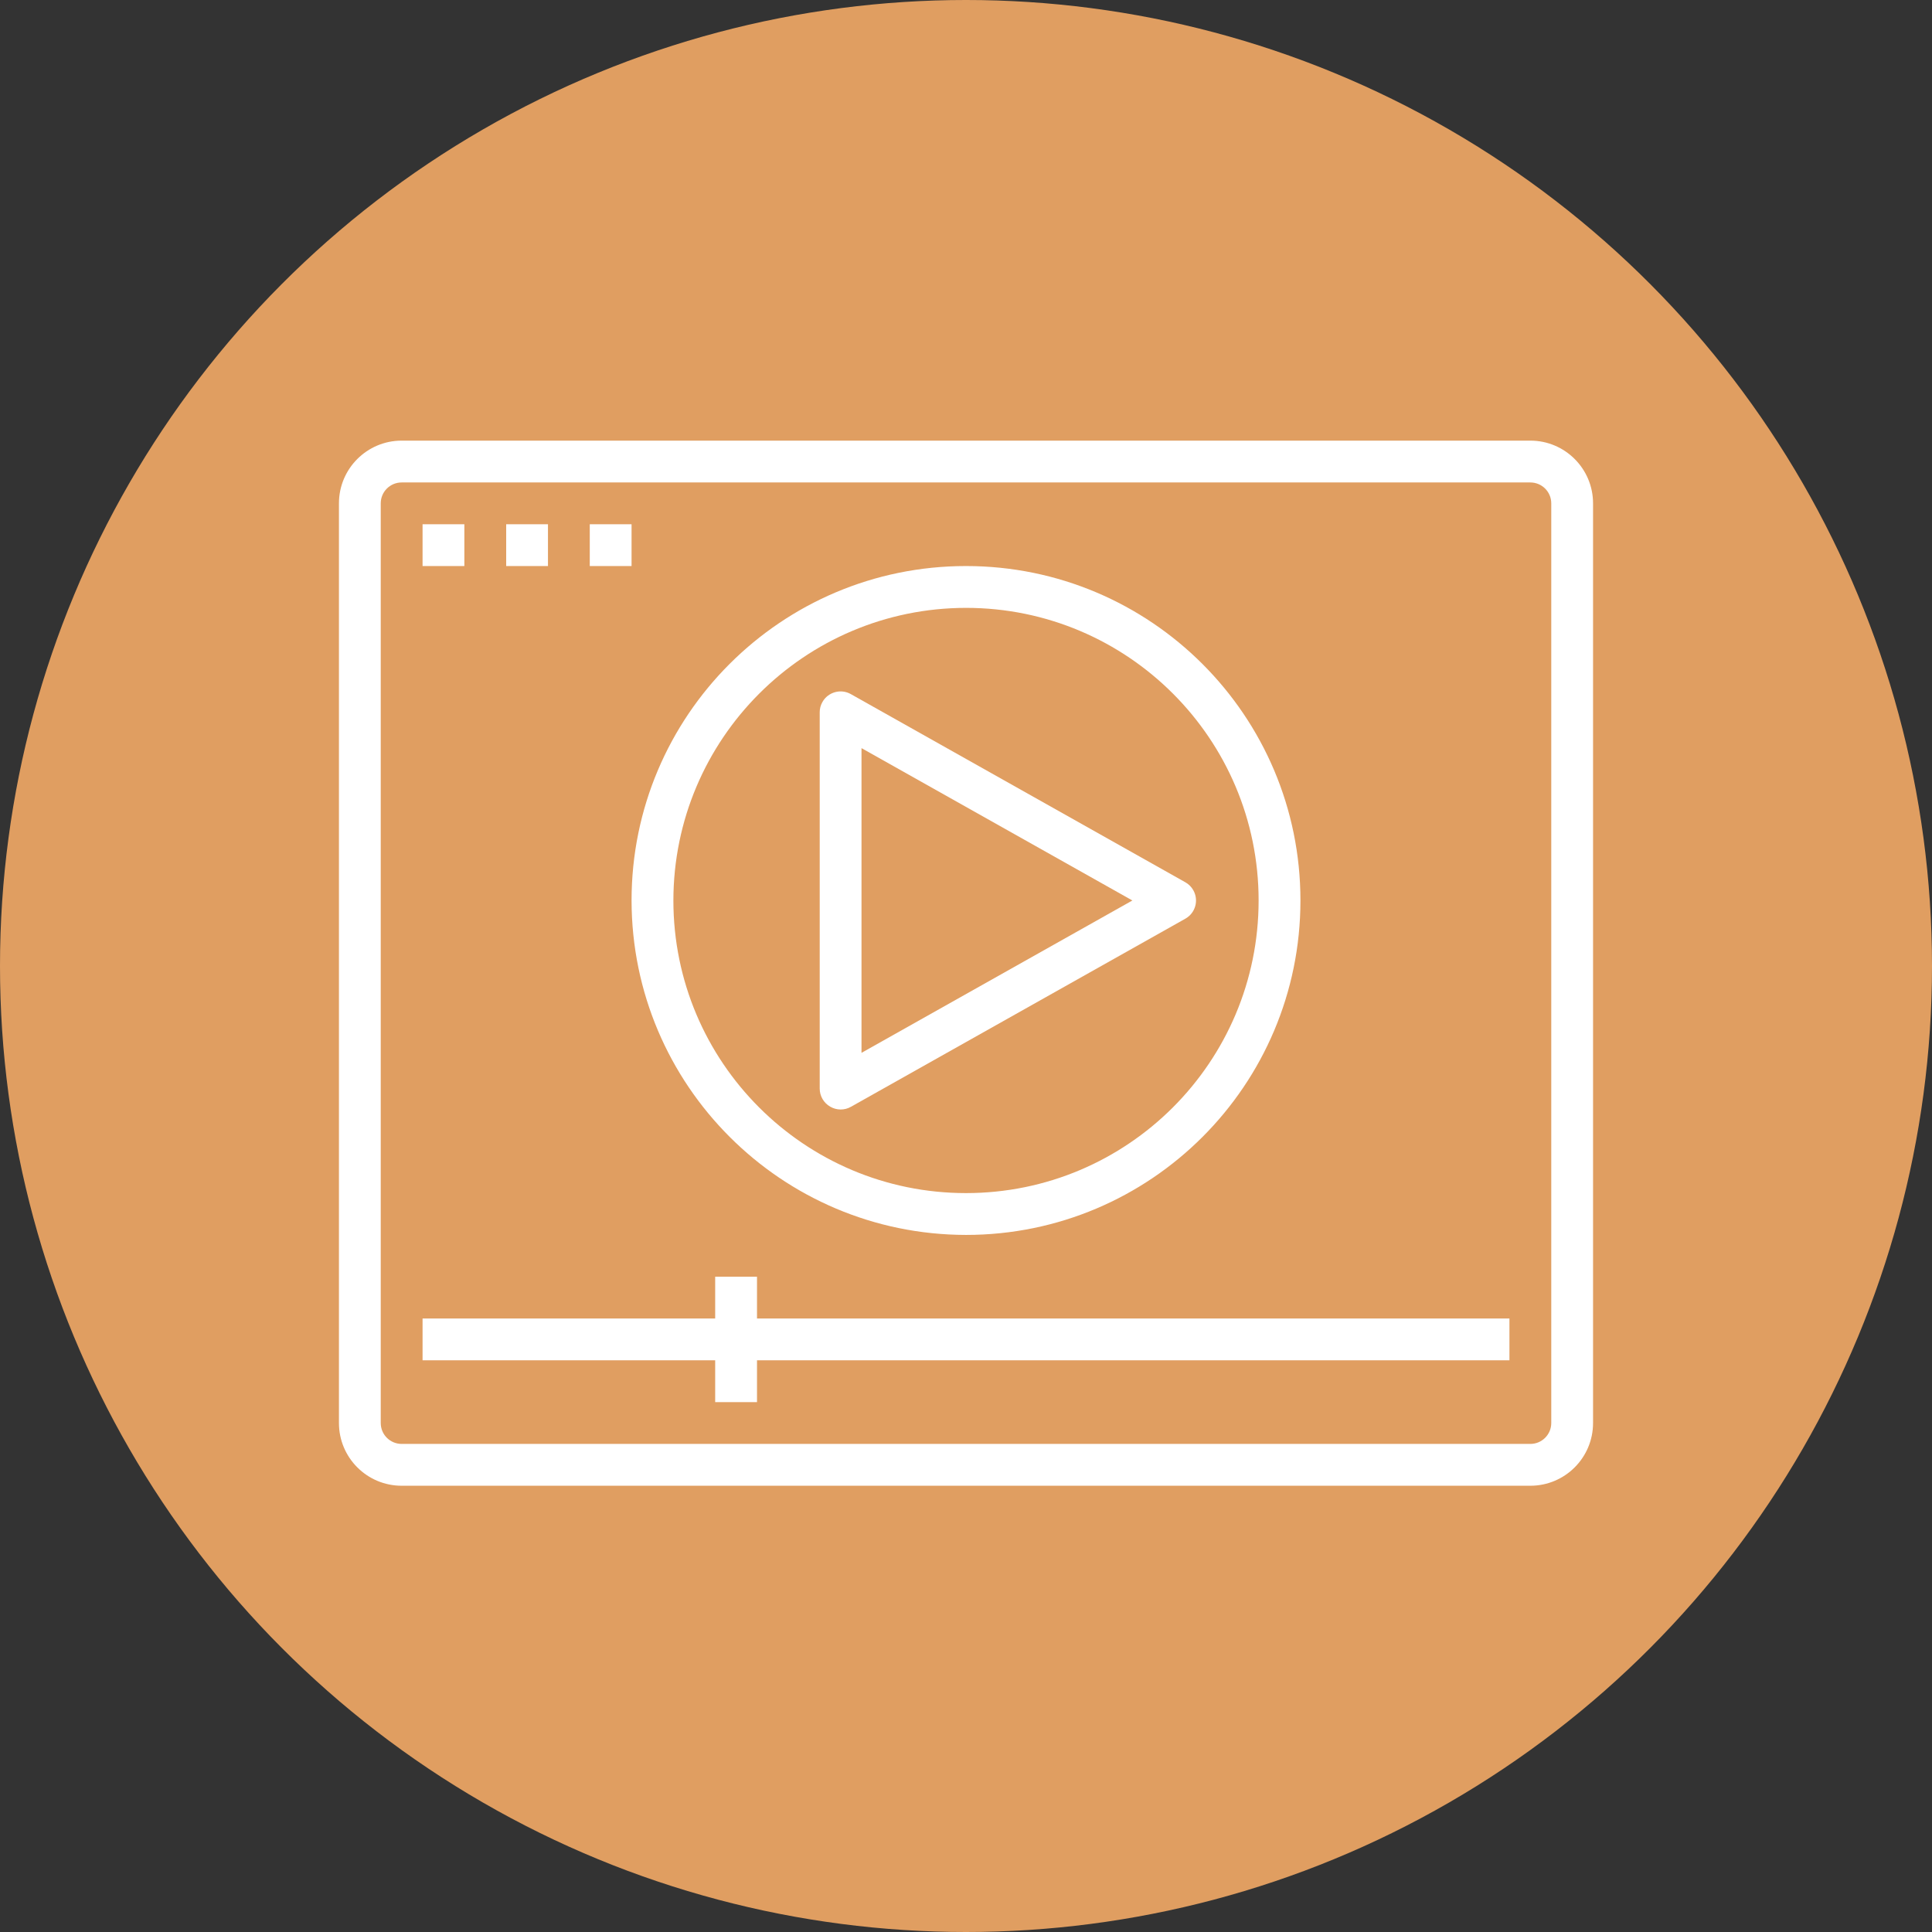<svg width="57" height="57" viewBox="0 0 57 57" fill="none" xmlns="http://www.w3.org/2000/svg">
<rect x="0" y="0" width="57" height="57" fill="#333333" stroke="none"/>
<circle cx="28.5" cy="28.5" r="28.5" fill="#E09E61"/>
<path d="M35.206 26.264C35.151 26.166 35.07 26.085 34.972 26.03L25.105 20.48C24.81 20.311 24.433 20.415 24.265 20.71C24.211 20.804 24.183 20.91 24.184 21.017V32.117C24.184 32.337 24.302 32.539 24.492 32.649C24.681 32.76 24.915 32.762 25.105 32.654L34.972 27.104C35.269 26.937 35.374 26.561 35.206 26.264ZM25.417 31.062V22.072L33.409 26.567L25.417 31.062Z" fill="white"/>
<path d="M22.334 38.9V37.667H21.1V38.9H12.467V40.133H21.1V41.367H22.334V40.133H44.533V38.9H22.334Z" fill="white"/>
<path d="M28.5 16.7C23.051 16.7 18.633 21.118 18.633 26.567C18.64 32.014 23.053 36.427 28.5 36.434C33.949 36.434 38.367 32.016 38.367 26.567C38.367 21.118 33.949 16.7 28.5 16.7ZM28.5 35.2C23.732 35.2 19.867 31.335 19.867 26.567C19.872 21.801 23.734 17.939 28.5 17.934C33.268 17.934 37.133 21.799 37.133 26.567C37.133 31.335 33.268 35.2 28.5 35.2Z" fill="white"/>
<path d="M45.15 13H11.85C10.828 13 10 13.829 10 14.85V41.984C10 43.005 10.828 43.834 11.85 43.834H45.15C46.172 43.834 47 43.005 47 41.984V14.85C47 13.829 46.172 13 45.15 13ZM45.767 41.984C45.767 42.324 45.491 42.6 45.15 42.6H11.85C11.509 42.6 11.233 42.324 11.233 41.984V14.85C11.233 14.51 11.509 14.234 11.85 14.234H45.15C45.491 14.234 45.767 14.51 45.767 14.85V41.984Z" fill="white"/>
<path d="M13.7 15.467H12.467V16.7H13.7V15.467Z" fill="white"/>
<path d="M16.167 15.467H14.934V16.7H16.167V15.467Z" fill="white"/>
<path d="M18.633 15.467H17.4V16.7H18.633V15.467Z" fill="white"/>
</svg>
